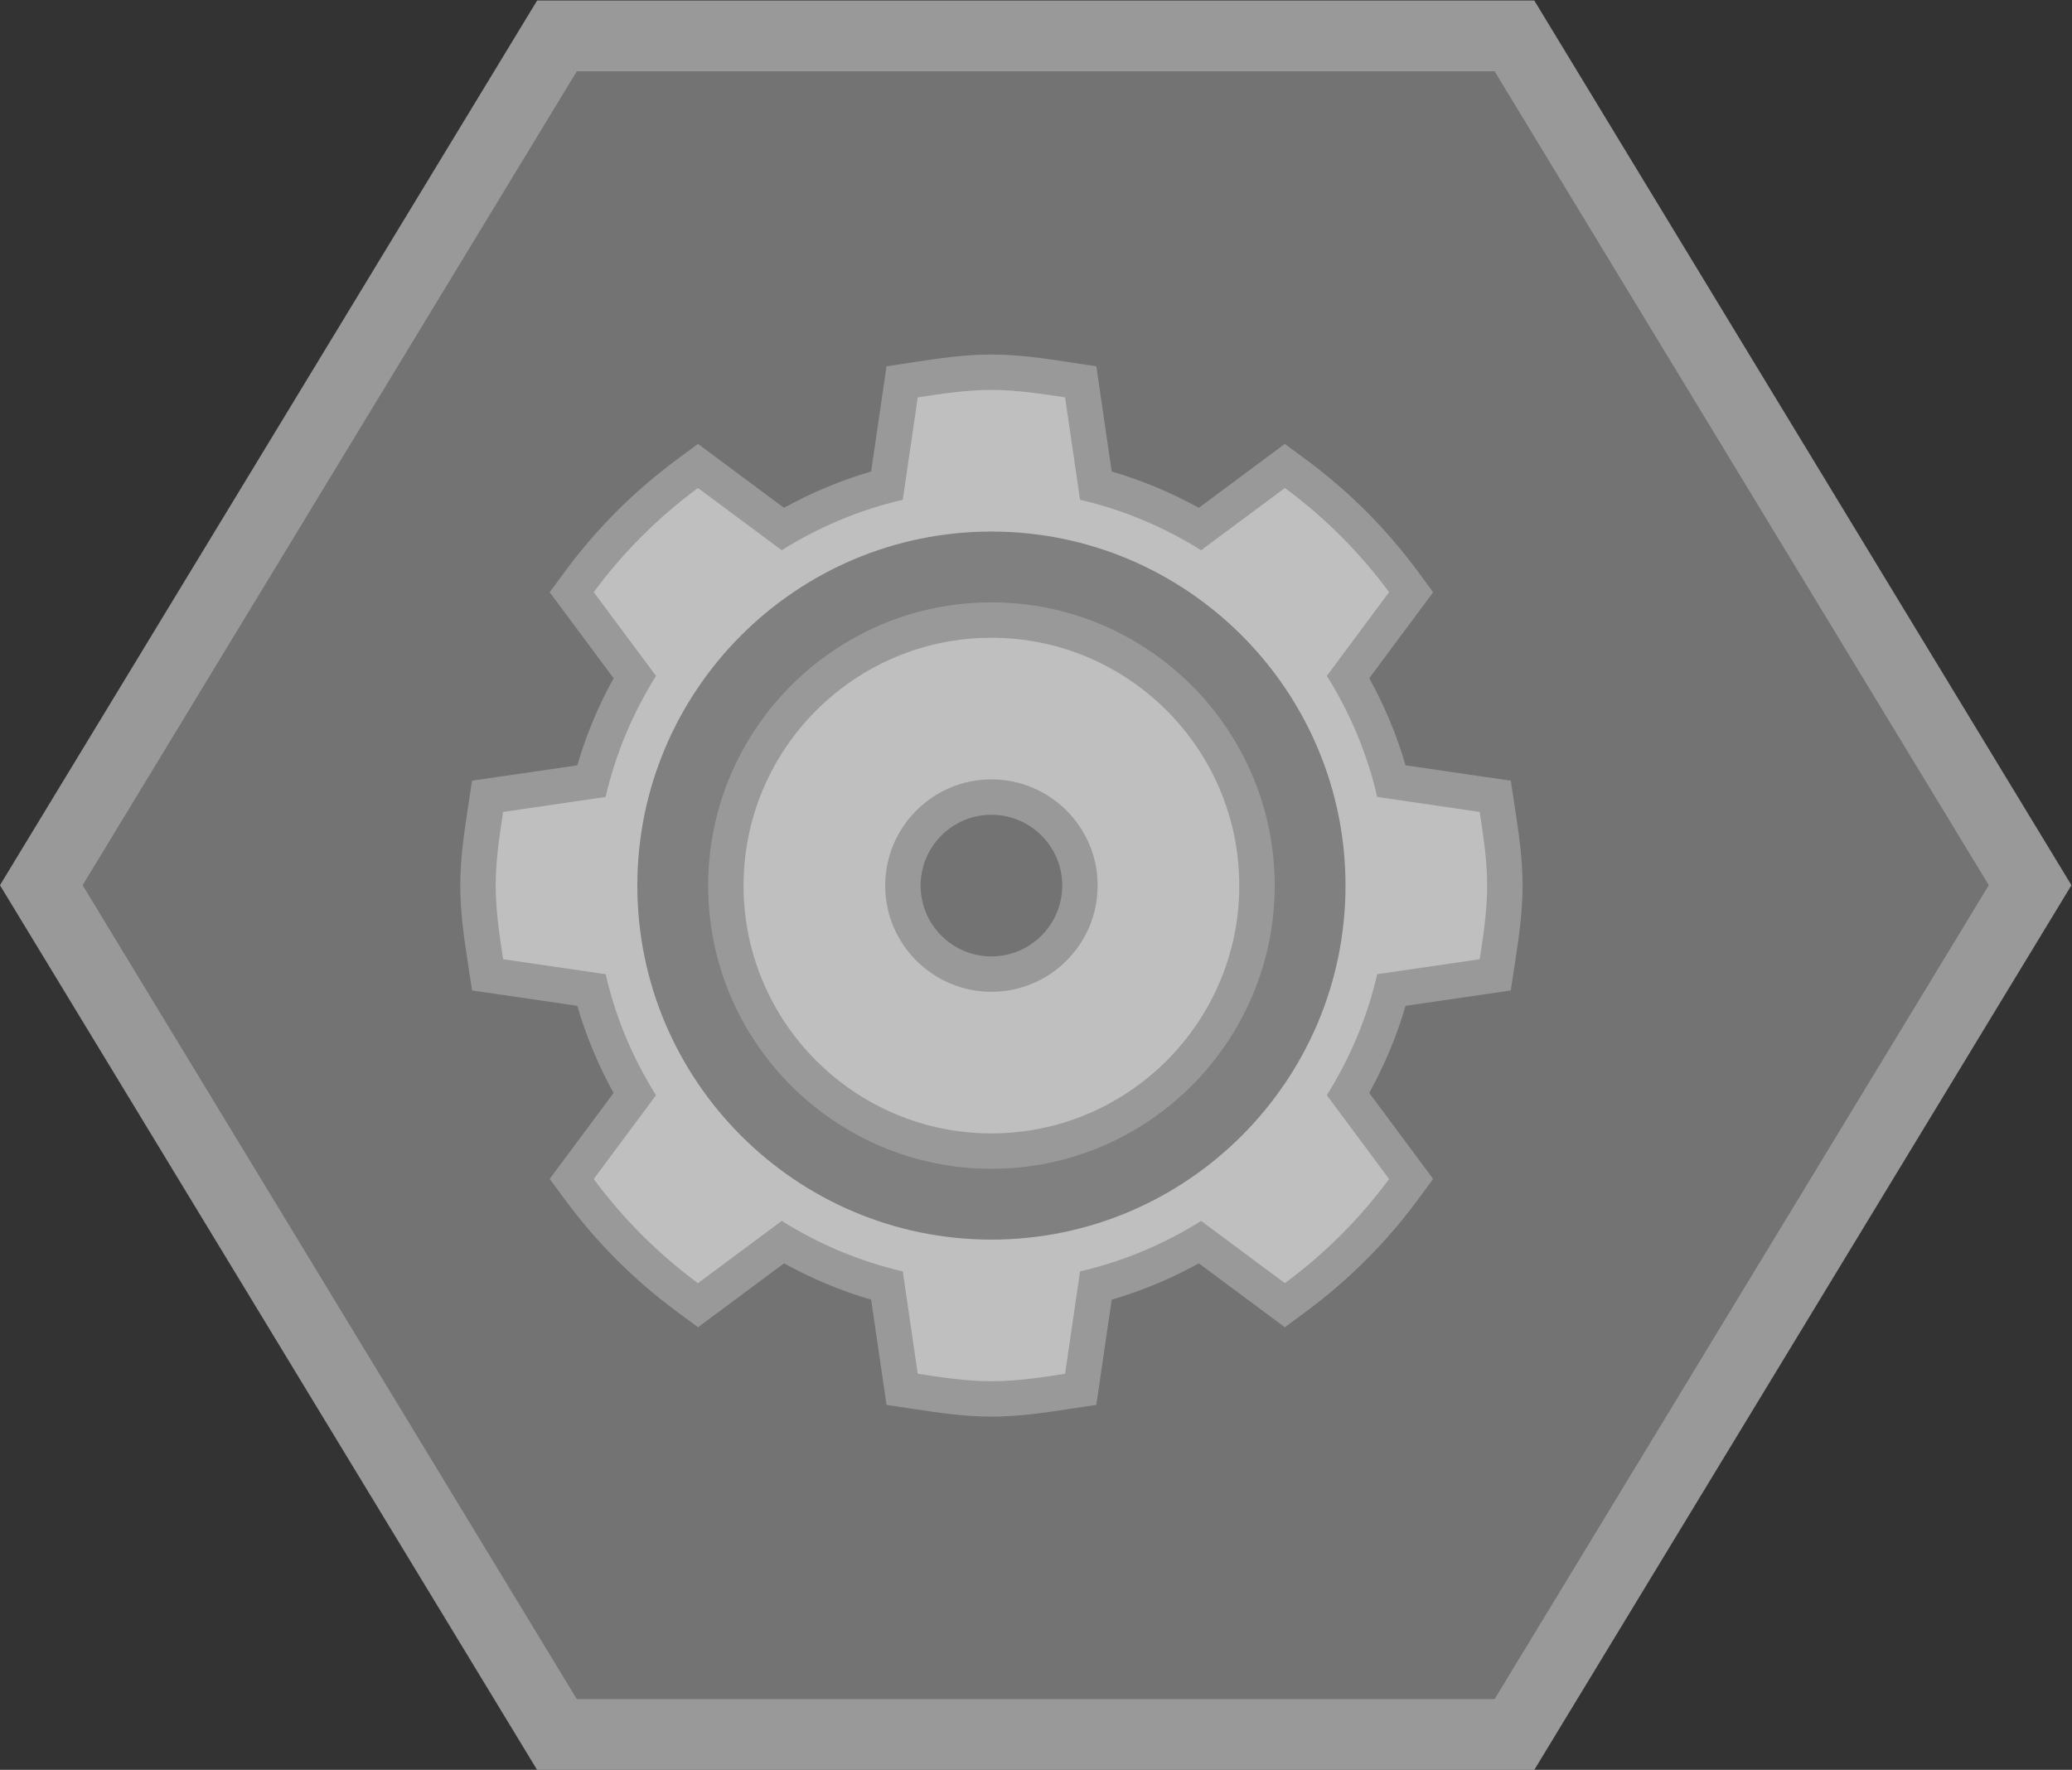 <?xml version="1.0" encoding="UTF-8" standalone="no"?>
<svg
   xmlns:dc="http://purl.org/dc/elements/1.1/"
   xmlns:cc="http://creativecommons.org/ns#"
   xmlns:rdf="http://www.w3.org/1999/02/22-rdf-syntax-ns#"
   xmlns:svg="http://www.w3.org/2000/svg"
   xmlns="http://www.w3.org/2000/svg"
   viewBox="0 0 312.006 266.555"
   height="266.555"
   width="312.006"
   xml:space="preserve"
   id="svg2"
   version="1.1"><rect x="0" y="0" width="312.006" height="266.555" fill="#333333" stroke="none"/><defs
     id="defs6"><clipPath
       id="clipPath18"
       clipPathUnits="userSpaceOnUse"><path
         id="path16"
         d="M 0,256 H 256 V 0 H 0 Z" /></clipPath><clipPath
       id="clipPath26"
       clipPathUnits="userSpaceOnUse"><path
         id="path24"
         d="M 16,228 H 250.005 V 28.083 H 16 Z" /></clipPath><clipPath
       id="clipPath46"
       clipPathUnits="userSpaceOnUse"><path
         id="path44"
         d="M 0,256 H 256 V 0 H 0 Z" /></clipPath></defs><g
     transform="matrix(1.333,0,0,-1.333,-21.334,304)"
     id="g10"><g
       id="g12"><g
         clip-path="url(#clipPath18)"
         id="g14"><g
           id="g20"><g
             id="g22" /><g
             id="g34"><g
               style="opacity:0.5"
               id="g32"
               clip-path="url(#clipPath26)"><g
                 id="g30"
                 transform="translate(189.324,228)"><path
                   id="path28"
                   style="fill:#ffffff;fill-opacity:1;fill-rule:nonzero;stroke:none"
                   d="m 0,0 h -4.482 -103.679 -4.482 l -2.33,-3.839 -55.827,-91.961 -2.524,-4.158 2.524,-4.158 55.827,-91.962 2.33,-3.839 h 4.482 H -4.482 0 l 2.33,3.839 55.827,91.962 2.524,4.158 L 58.157,-95.8 2.33,-3.839 Z" /></g></g></g></g></g></g><g
       transform="translate(184.842,220.003)"
       id="g36"><path
         id="path38"
         style="fill:#737373;fill-opacity:1;fill-rule:nonzero;stroke:none"
         d="m 0,0 h -103.678 l -55.827,-91.962 55.827,-91.961 H 0 l 55.827,91.961 z" /></g><g
       id="g40"><g
         clip-path="url(#clipPath46)"
         id="g42"><g
           transform="translate(128,188)"
           id="g48"><path
             id="path50"
             style="fill:#999999;fill-opacity:1;fill-rule:nonzero;stroke:none"
             d="m 0,0 c -3.087,0 -5.951,-0.435 -8.72,-0.854 l -0.201,-0.031 -2.93,-0.445 -0.428,-2.931 -1.309,-8.952 c -3.417,-1 -6.712,-2.374 -9.844,-4.104 l -7.334,5.451 -2.382,1.77 -2.385,-1.766 c -4.851,-3.593 -9.094,-7.837 -12.611,-12.614 l -1.755,-2.383 1.765,-2.375 5.453,-7.337 c -1.737,-3.151 -3.11,-6.444 -4.1,-9.841 l -8.957,-1.308 -2.932,-0.428 -0.445,-2.931 -0.031,-0.201 C -59.565,-54.049 -60,-56.912 -60,-60 c 0,-3.088 0.435,-5.951 0.854,-8.721 l 0.031,-0.2 0.445,-2.931 2.932,-0.427 8.957,-1.309 c 0.994,-3.413 2.366,-6.708 4.098,-9.844 l -5.451,-7.334 -1.767,-2.378 1.759,-2.383 c 3.55,-4.809 7.793,-9.053 12.613,-12.614 l 2.384,-1.76 2.379,1.767 7.337,5.453 c 3.147,-1.735 6.441,-3.11 9.841,-4.106 l 1.309,-8.951 0.428,-2.933 2.93,-0.444 0.2,-0.031 C -5.952,-119.565 -3.088,-120 0,-120 c 3.088,0 5.952,0.435 8.722,0.854 l 0.199,0.031 2.93,0.444 0.428,2.933 1.309,8.951 c 3.417,1 6.712,2.374 9.844,4.104 l 7.334,-5.451 2.382,-1.77 2.385,1.766 c 4.851,3.593 9.094,7.837 12.612,12.615 l 1.753,2.382 -1.764,2.375 -5.453,7.337 c 1.737,3.151 3.109,6.444 4.1,9.841 l 8.957,1.309 2.933,0.427 0.444,2.931 0.031,0.2 c 0.419,2.77 0.854,5.633 0.854,8.721 0,3.088 -0.435,5.952 -0.854,8.721 l -0.031,0.2 -0.444,2.931 -2.933,0.428 -8.958,1.308 c -0.993,3.413 -2.365,6.708 -4.097,9.844 l 5.451,7.334 1.766,2.378 -1.758,2.383 c -3.55,4.809 -7.793,9.053 -12.613,12.614 l -2.384,1.761 -2.379,-1.768 -7.337,-5.453 c -3.147,1.735 -6.441,3.11 -9.841,4.106 l -1.309,8.952 -0.428,2.931 -2.93,0.445 -0.2,0.031 C 5.951,-0.435 3.088,0 0,0" /></g><g
           transform="translate(128,184)"
           id="g52"><path
             id="path54"
             style="fill:#bfbfbf;fill-opacity:1;fill-rule:nonzero;stroke:none"
             d="m 0,0 c 2.856,0 5.589,-0.426 8.321,-0.84 l 1.692,-11.57 c 4.939,-1.142 9.52,-3.102 13.674,-5.7 l 9.465,7.033 c 4.502,-3.326 8.456,-7.28 11.771,-11.771 l -7.033,-9.464 c 2.609,-4.155 4.558,-8.747 5.689,-13.675 L 55.16,-47.678 C 55.574,-50.411 56,-53.144 56,-56 c 0,-2.856 -0.426,-5.589 -0.84,-8.321 l -11.581,-1.692 c -1.131,-4.939 -3.091,-9.52 -5.689,-13.675 l 7.033,-9.464 c -3.315,-4.502 -7.279,-8.445 -11.771,-11.771 l -9.464,7.033 c -4.155,-2.609 -8.748,-4.558 -13.675,-5.701 L 8.321,-111.16 C 5.589,-111.574 2.856,-112 0,-112 c -2.856,0 -5.589,0.426 -8.322,0.84 l -1.691,11.569 c -4.939,1.143 -9.52,3.103 -13.675,5.701 l -9.464,-7.033 c -4.502,3.326 -8.456,7.279 -11.771,11.771 l 7.033,9.464 c -2.609,4.155 -4.558,8.748 -5.689,13.675 l -11.581,1.692 c -0.414,2.732 -0.84,5.465 -0.84,8.321 0,2.856 0.426,5.589 0.84,8.322 l 11.581,1.691 c 1.131,4.939 3.091,9.52 5.689,13.675 l -7.033,9.464 c 3.315,4.502 7.28,8.445 11.771,11.771 l 9.464,-7.033 c 4.155,2.609 8.747,4.558 13.675,5.7 l 1.691,11.57 C -5.589,-0.426 -2.856,0 0,0" /></g><g
           transform="translate(128,168)"
           id="g56"><path
             id="path58"
             style="fill:#808080;fill-opacity:1;fill-rule:nonzero;stroke:none"
             d="m 0,0 c -22.056,0 -40,-17.944 -40,-40 0,-22.056 17.944,-40 40,-40 22.056,0 40,17.944 40,40 C 40,-17.944 22.056,0 0,0" /></g><g
           transform="translate(128,160)"
           id="g60"><path
             id="path62"
             style="fill:#999999;fill-opacity:1;fill-rule:nonzero;stroke:none"
             d="m 0,0 c -17.645,0 -32,-14.355 -32,-32 0,-17.645 14.355,-32 32,-32 17.645,0 32,14.355 32,32 C 32,-14.355 17.645,0 0,0" /></g><g
           transform="translate(128,156)"
           id="g64"><path
             id="path66"
             style="fill:#bfbfbf;fill-opacity:1;fill-rule:nonzero;stroke:none"
             d="m 0,0 c 15.439,0 28,-12.561 28,-28 0,-15.439 -12.561,-28 -28,-28 -15.439,0 -28,12.561 -28,28 0,15.439 12.561,28 28,28" /></g><g
           transform="translate(128,140)"
           id="g68"><path
             id="path70"
             style="fill:#999999;fill-opacity:1;fill-rule:nonzero;stroke:none"
             d="m 0,0 c -6.617,0 -12,-5.383 -12,-12 0,-6.617 5.383,-12 12,-12 6.617,0 12,5.383 12,12 C 12,-5.383 6.617,0 0,0" /></g><g
           transform="translate(128,136)"
           id="g72"><path
             id="path74"
             style="fill:#737373;fill-opacity:1;fill-rule:nonzero;stroke:none"
             d="m 0,0 c 4.416,0 8,-3.584 8,-8 0,-4.416 -3.584,-8 -8,-8 -4.416,0 -8,3.584 -8,8 0,4.416 3.584,8 8,8" /></g></g></g></g></svg>